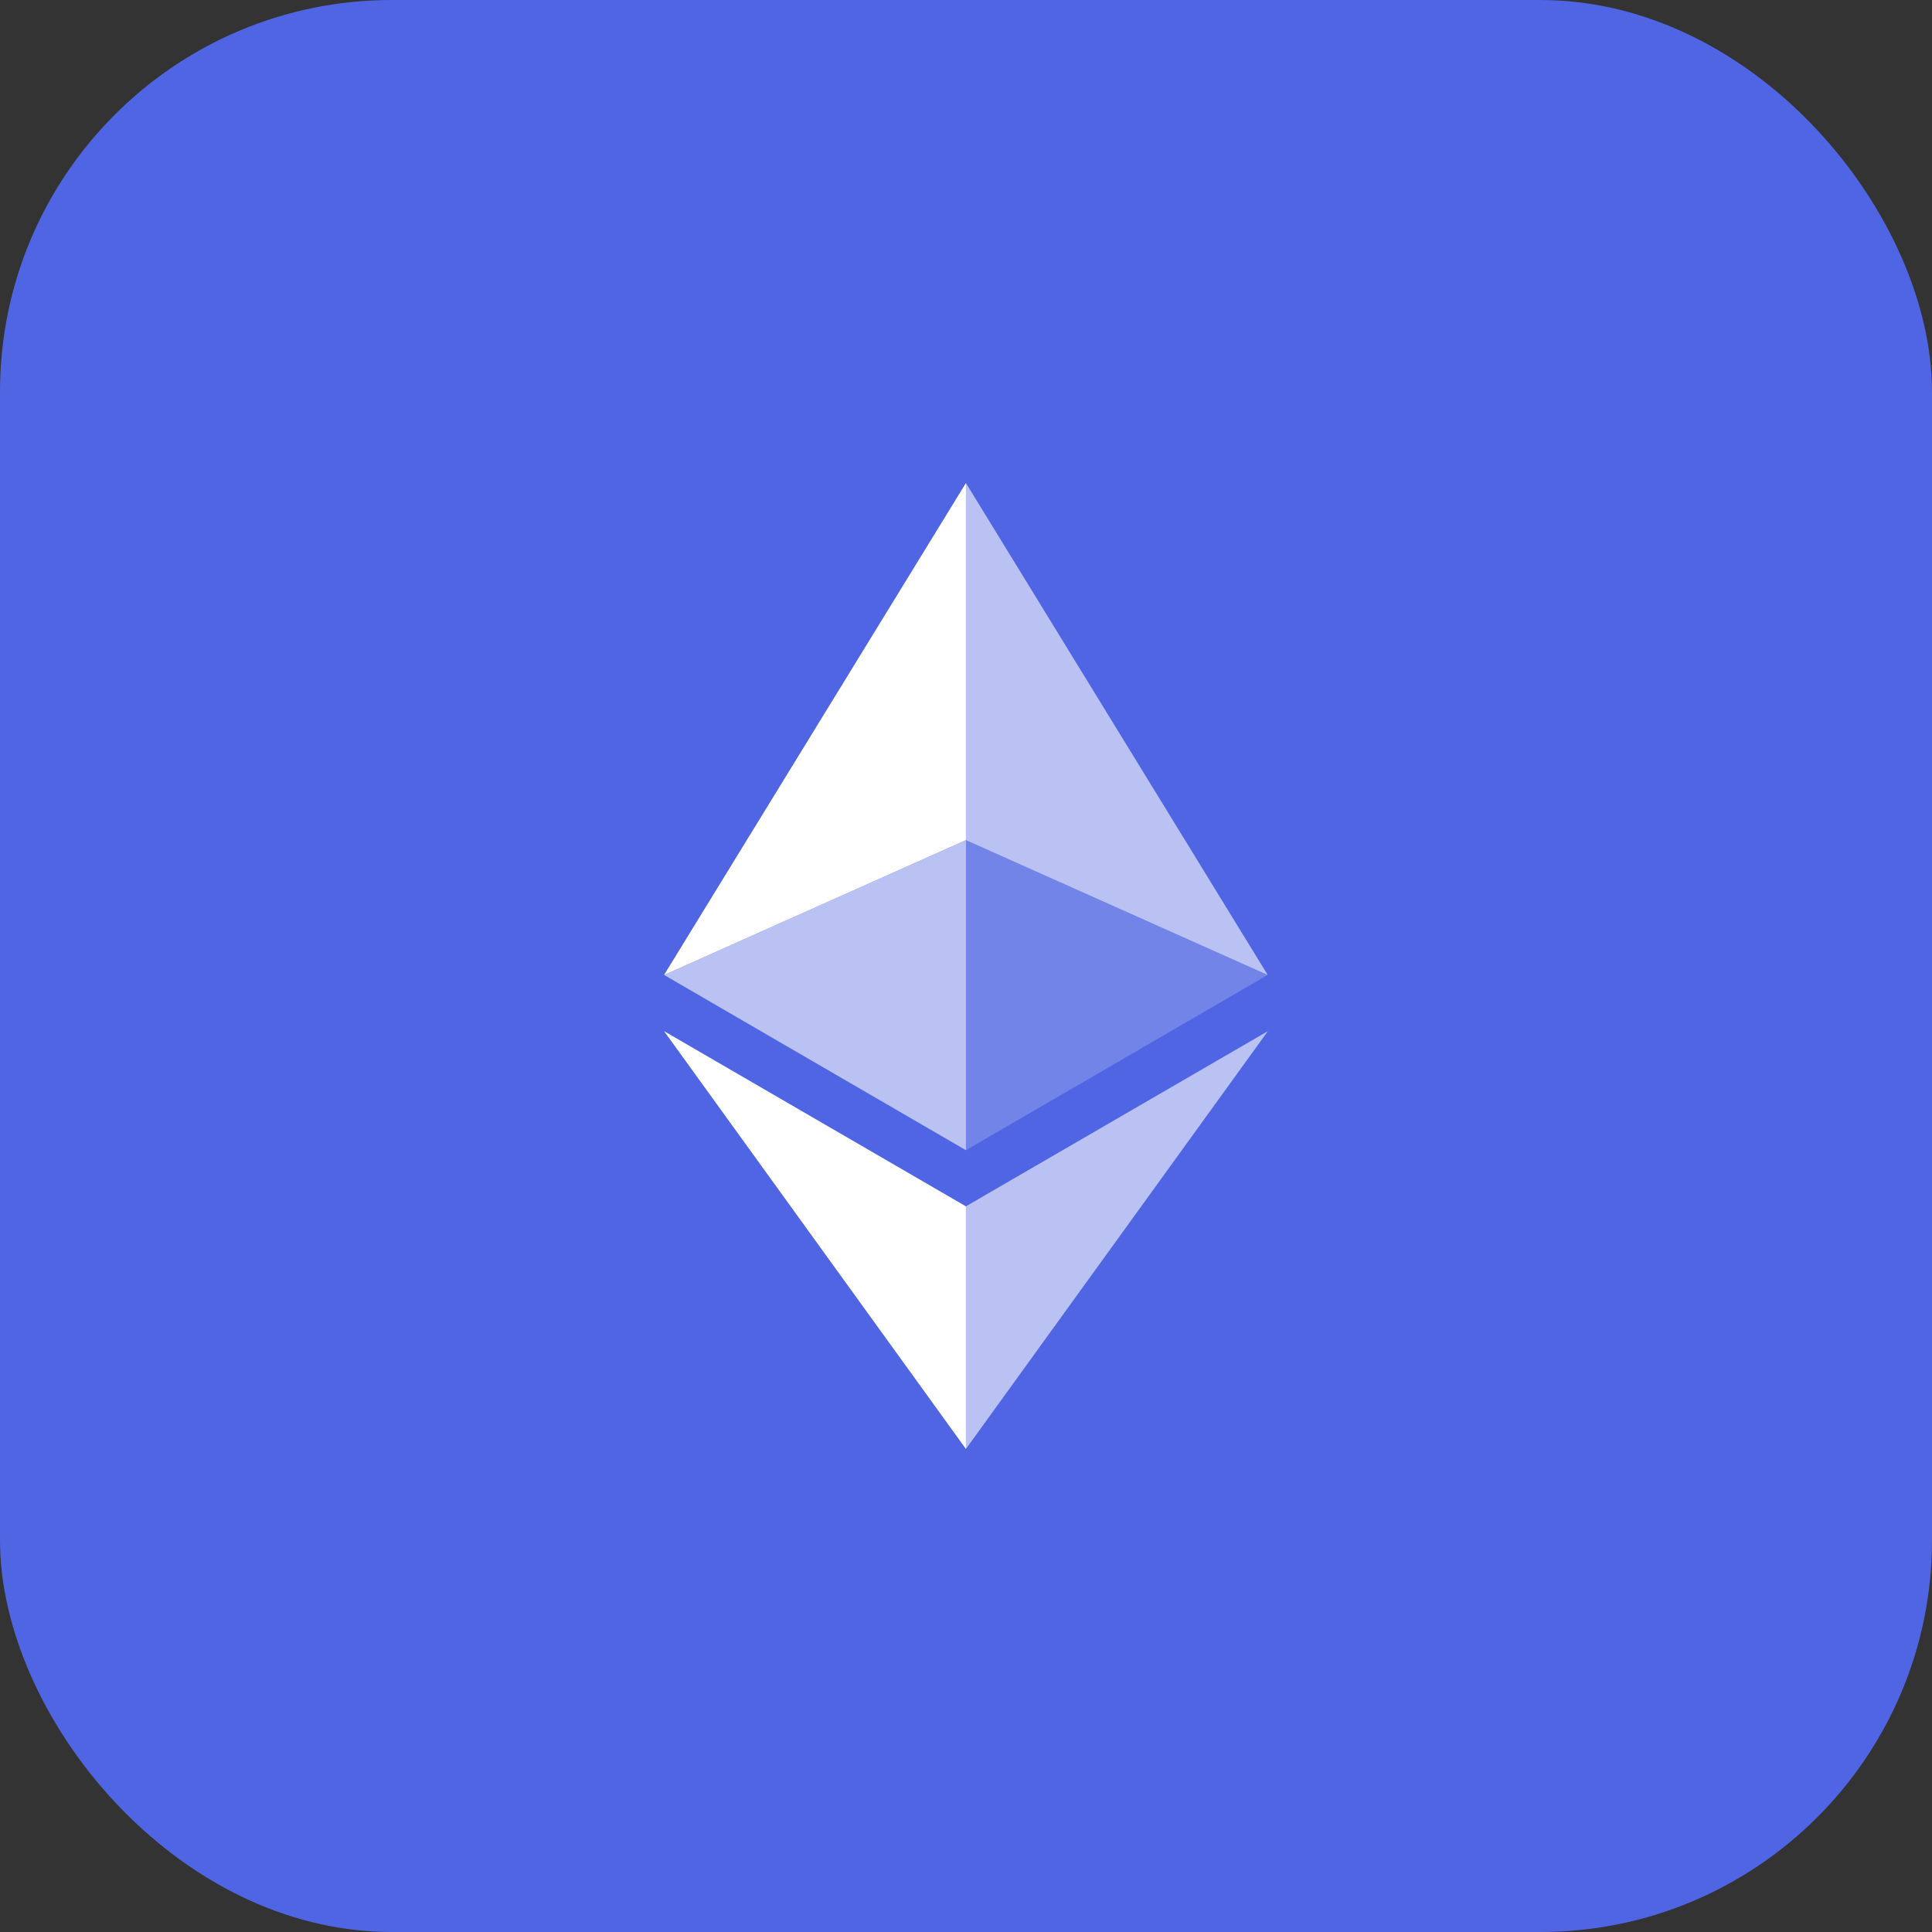 <svg width="32" height="32" viewBox="0 0 32 32" fill="none" xmlns="http://www.w3.org/2000/svg">
<rect x="0" y="0" width="32" height="32" fill="#333333" stroke="none"/>
<rect width="32" height="32" rx="6.488" fill="#5065E4"/>
<path d="M15.998 8V13.915L20.997 16.148L15.998 8Z" fill="white" fill-opacity="0.602"/>
<path d="M15.999 8L10.999 16.148L15.999 13.915V8Z" fill="white"/>
<path d="M15.998 19.981V24L21 17.079L15.998 19.981Z" fill="white" fill-opacity="0.602"/>
<path d="M15.999 24V19.981L10.999 17.079L15.999 24Z" fill="white"/>
<path d="M15.998 19.051L20.997 16.148L15.998 13.916V19.051Z" fill="white" fill-opacity="0.2"/>
<path d="M10.999 16.148L15.999 19.051V13.916L10.999 16.148Z" fill="white" fill-opacity="0.602"/>
</svg>

